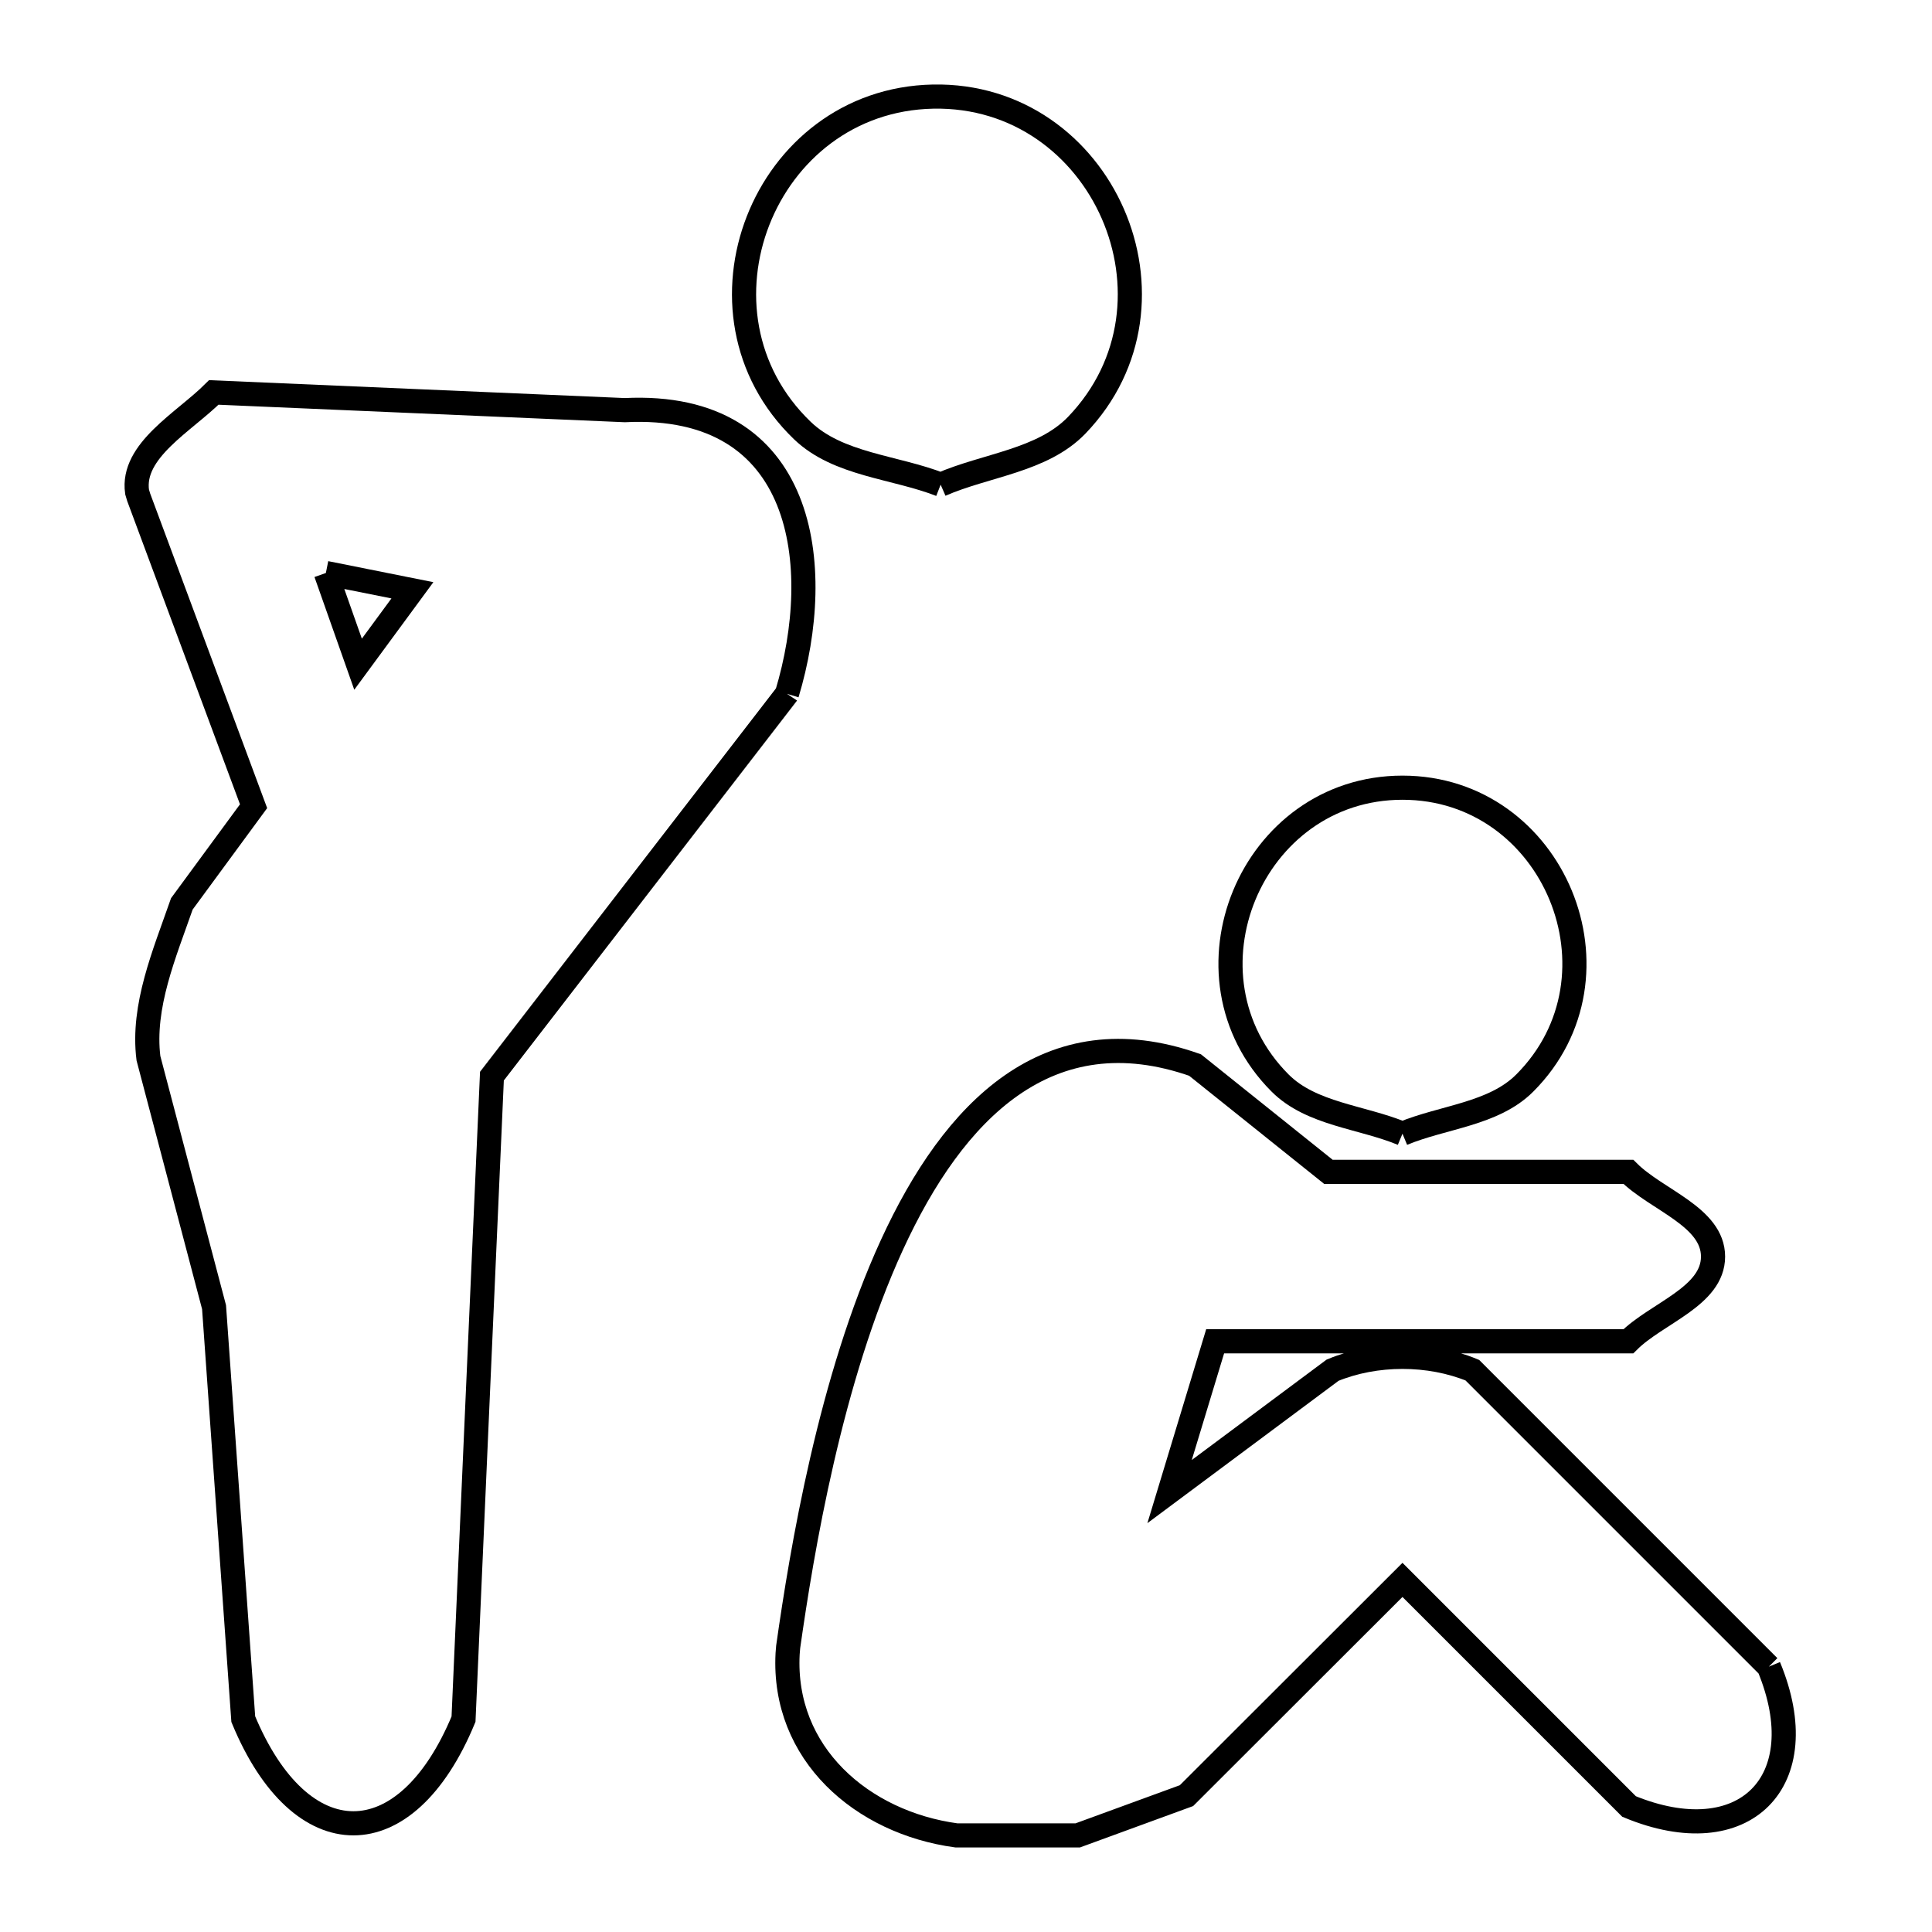 <svg xmlns="http://www.w3.org/2000/svg" viewBox="0.0 0.0 24.0 24.0" height="200px" width="200px"><path fill="none" stroke="black" stroke-width=".3" stroke-opacity="1.0"  filling="0" d="M11.685 6.021 L11.685 6.021 C11.112 5.797 10.411 5.775 9.967 5.348 C8.446 3.885 9.48 1.242 11.591 1.2 C13.702 1.159 14.839 3.76 13.376 5.282 C12.949 5.725 12.248 5.775 11.685 6.021 L11.685 6.021"></path>
<path fill="none" stroke="black" stroke-width=".3" stroke-opacity="1.0"  filling="0" d="M4.048 7.118 L5.123 7.333 L4.448 8.251 L4.048 7.118"></path>
<path fill="none" stroke="black" stroke-width=".3" stroke-opacity="1.0"  filling="0" d="M9.776 8.619 L9.774 8.622 C9.714 8.699 9.655 8.776 9.596 8.853 L6.111 13.368 L5.934 17.362 L5.758 21.356 C5.044 23.081 3.736 23.081 3.022 21.356 L2.659 16.238 L1.844 13.146 C1.763 12.497 2.044 11.846 2.259 11.228 L3.15 10.015 L1.758 6.272 C1.747 6.241 1.735 6.21 1.723 6.178 L1.703 6.111 C1.629 5.596 2.288 5.243 2.656 4.875 L7.761 5.095 C10.013 4.982 10.254 7.034 9.776 8.619 L9.776 8.619"></path>
<path fill="none" stroke="black" stroke-width=".3" stroke-opacity="1.0"  filling="0" d="M17.422 14.083 L17.422 14.083 C16.915 13.873 16.29 13.842 15.902 13.454 C14.572 12.122 15.539 9.785 17.422 9.785 C19.305 9.785 20.272 12.122 18.941 13.454 C18.554 13.842 17.928 13.873 17.422 14.083 L17.422 14.083"></path>
<path fill="none" stroke="black" stroke-width=".3" stroke-opacity="1.0"  filling="0" d="M21.973 20.704 L21.973 20.704 C22.566 22.134 21.667 23.033 20.237 22.441 L17.422 19.626 L14.739 22.306 C14.289 22.471 13.838 22.635 13.388 22.8 L11.881 22.8 C10.708 22.641 9.719 21.784 9.784 20.544 L9.791 20.458 C9.961 19.26 10.314 17.132 11.08 15.464 C11.846 13.796 13.024 12.589 14.845 13.23 L14.845 13.23 C15.398 13.672 15.95 14.115 16.502 14.557 L20.228 14.557 C20.579 14.908 21.28 15.114 21.28 15.61 C21.28 16.106 20.579 16.311 20.228 16.662 L15.095 16.662 L14.529 18.529 L16.554 17.021 C17.089 16.8 17.755 16.8 18.29 17.021 L21.973 20.704"></path></svg>